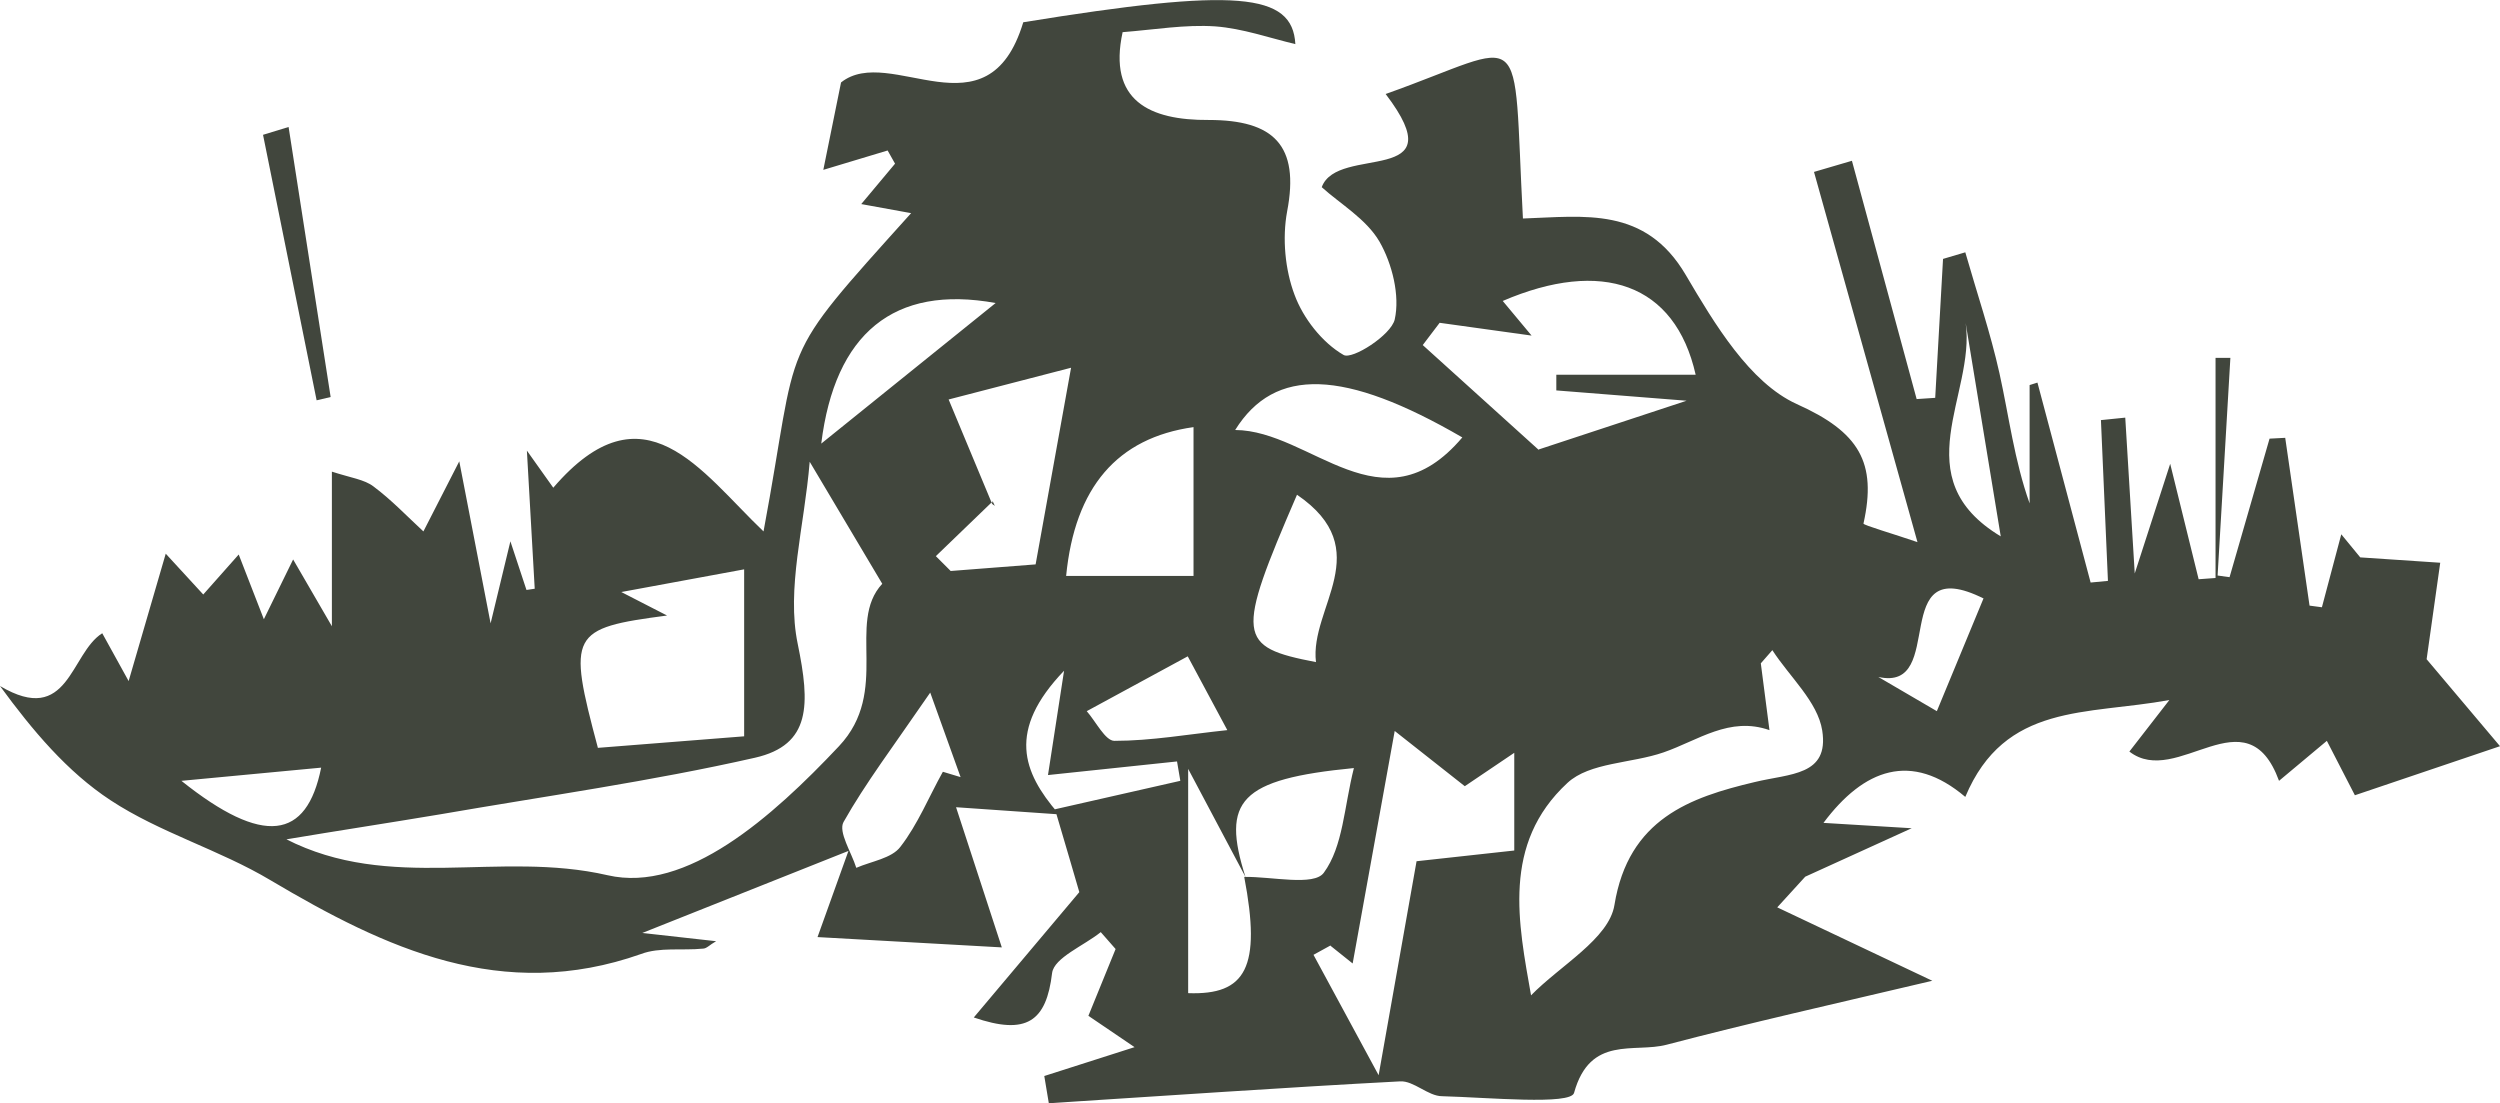 <?xml version="1.0" encoding="UTF-8"?><svg id="b" xmlns="http://www.w3.org/2000/svg" viewBox="0 0 60.64 26.76"><g id="c"><g id="d"><g id="e"><g><path d="M25.64,19.75l-2.45-.17,1.11,3.4-4.47-.25,.75-2.09-5,1.99,1.79,.2c-.16,.09-.23,.18-.32,.18-.5,.05-1.05-.04-1.5,.13-3.37,1.19-6.19-.13-8.99-1.79-1.24-.74-2.68-1.15-3.88-1.94-1.05-.69-1.89-1.69-2.68-2.77,1.67,.99,1.7-.79,2.48-1.28l.64,1.16,.9-3.09,.91,.99,.86-.97,.61,1.57,.71-1.45,.94,1.62v-3.75c.46,.15,.79,.19,1.01,.36,.43,.32,.81,.72,1.21,1.09l.87-1.7,.76,3.93,.48-1.99,.39,1.18,.2-.03-.19-3.35,.64,.9c2.2-2.56,3.58-.39,5.1,1.06,.9-4.82,.25-4.02,3.58-7.72l-1.21-.22,.82-.98-.18-.32-1.56,.47,.43-2.12c1.19-.95,3.56,1.39,4.42-1.46,5.17-.84,6.53-.72,6.6,.53-.63-.15-1.28-.38-1.94-.43-.73-.05-1.48,.08-2.25,.14-.36,1.66,.65,2.14,2.09,2.13,1.57,0,2.21,.61,1.9,2.22-.12,.65-.05,1.41,.18,2.02,.21,.57,.67,1.16,1.19,1.46,.21,.12,1.15-.48,1.24-.86,.13-.58-.06-1.35-.37-1.89-.32-.55-.96-.92-1.4-1.32,.38-1.05,3.28,.01,1.55-2.26,3.52-1.25,3.07-1.85,3.33,3.02,1.49-.05,2.97-.3,3.95,1.37,.7,1.19,1.55,2.61,2.69,3.13,1.52,.68,1.95,1.42,1.62,2.9,0,.04,.73,.25,1.31,.45l-2.51-8.98,.92-.27,1.57,5.78,.45-.03,.19-3.37,.54-.16c.28,.98,.61,1.95,.83,2.94,.23,1.04,.36,2.11,.73,3.15v-2.87l.19-.06c.43,1.62,.86,3.24,1.29,4.85l.42-.04-.17-3.9,.59-.06,.23,3.78,.86-2.66,.69,2.8,.41-.03v-5.34h.36l-.31,5.28,.29,.04,.97-3.36,.38-.02,.59,4.07,.3,.04,.47-1.77,.46,.56,1.94,.13-.33,2.34,1.78,2.11-3.52,1.19-.68-1.32-1.16,.97c-.79-2.16-2.47,.19-3.63-.71l.97-1.25c-2.01,.37-3.99,.06-4.95,2.35-1.31-1.11-2.46-.68-3.44,.63l2.14,.13-3.01,1.37-.21-.88,.67,.65-1.15,1.26-.7-1.02,4.9,2.32c-2.46,.58-4.46,1.03-6.44,1.55-.79,.21-1.86-.24-2.25,1.17-.08,.3-2.09,.11-3.2,.08-.34,0-.69-.38-1.02-.36-2.84,.15-5.68,.35-8.52,.53l-.11-.66,2.19-.7-1.12-.76,.66-1.62-.36-.41c-.41,.33-1.13,.62-1.18,.99-.14,1.18-.62,1.52-1.9,1.08l2.56-3.04c-.1-.34-.34-1.17-.59-2.01,1.01-.23,2.03-.46,3.04-.69l-.08-.47-3.13,.33,.39-2.53c-1.39,1.45-1,2.46-.15,3.45l-.02,.03Zm4.57,1.52l-1.39-2.62v5.44c1.4,.05,1.78-.62,1.36-2.82,.67-.01,1.69,.23,1.93-.1,.47-.64,.49-1.59,.73-2.54-2.77,.27-3.22,.79-2.63,2.64Zm-6.15-9.05l.02-.06-1.38,1.33,.36,.36,2.06-.16,.86-4.77-2.97,.77,1.05,2.52h0ZM6.93,20.35c2.54,1.3,5.16,.27,7.81,.88,1.91,.44,3.99-1.41,5.61-3.13,1.26-1.34,.17-2.99,1.05-3.94l-1.76-2.96c-.13,1.58-.57,3.08-.29,4.42,.3,1.46,.33,2.45-1.04,2.76-2.51,.57-5.08,.93-7.62,1.37-1.25,.21-2.5,.4-3.75,.61h0Zm30.2,3.8c.71-.73,1.9-1.38,2.03-2.2,.34-2.09,1.84-2.61,3.4-2.98,.86-.21,1.81-.15,1.64-1.25-.11-.7-.79-1.3-1.21-1.95l-.28,.32,.21,1.62c-.97-.34-1.73,.25-2.57,.54-.78,.27-1.79,.24-2.33,.74-1.6,1.48-1.19,3.41-.88,5.17h-.01Zm.2-13.25l3.58-1.18-3.16-.25v-.38h3.38c-.5-2.22-2.28-2.82-4.68-1.79l.7,.84-2.23-.31-.41,.54,2.81,2.54h0Zm-22.83,7.24l3.55-.28v-4.05l-2.98,.55,1.11,.57c-2.35,.31-2.42,.43-1.68,3.2h0Zm17.76,4.8l-.4,.22,1.58,2.92,.92-5.19,2.37-.26v-2.37l-1.2,.81-1.7-1.34-1.02,5.64-.55-.44h0Zm-6.4-8.97h3.09v-3.61c-1.85,.26-2.88,1.46-3.09,3.61Zm9.61-3.36c-2.86-1.66-4.55-1.72-5.51-.18,1.84,.01,3.56,2.48,5.51,.18Zm-15.55,.15l4.23-3.41c-2.47-.45-3.9,.74-4.23,3.41Zm11.54,1.24c-1.49,3.45-1.46,3.69,.46,4.06-.16-1.32,1.5-2.72-.46-4.06Zm-8.89,4.79c-.92,1.34-1.58,2.21-2.11,3.15-.13,.24,.19,.73,.31,1.11,.37-.16,.86-.23,1.07-.51,.42-.54,.69-1.21,1.03-1.82l.43,.13-.74-2.06h.01ZM47.68,7.84c.24,1.73-1.51,3.75,.85,5.17l-.85-5.17ZM28.81,15.92l-2.45,1.33c.22,.25,.45,.72,.67,.72,.9,0,1.79-.16,2.74-.26l-.96-1.79Zm-24.41,3.02c1.99,1.59,3.04,1.43,3.39-.32l-3.39,.32Zm43.72-4.42c-2.36-1.18-.86,2.28-2.56,1.9l1.42,.83,1.13-2.73h.01Z" fill="#41463d"/><path d="M7,3.08l1.02,6.55-.34,.08-1.3-6.44,.62-.19Z" fill="#41463d"/><polygon points="24.06 12.22 24.13 12.27 24.08 12.16 24.06 12.22" fill="#41463d"/></g></g></g></g></svg>
